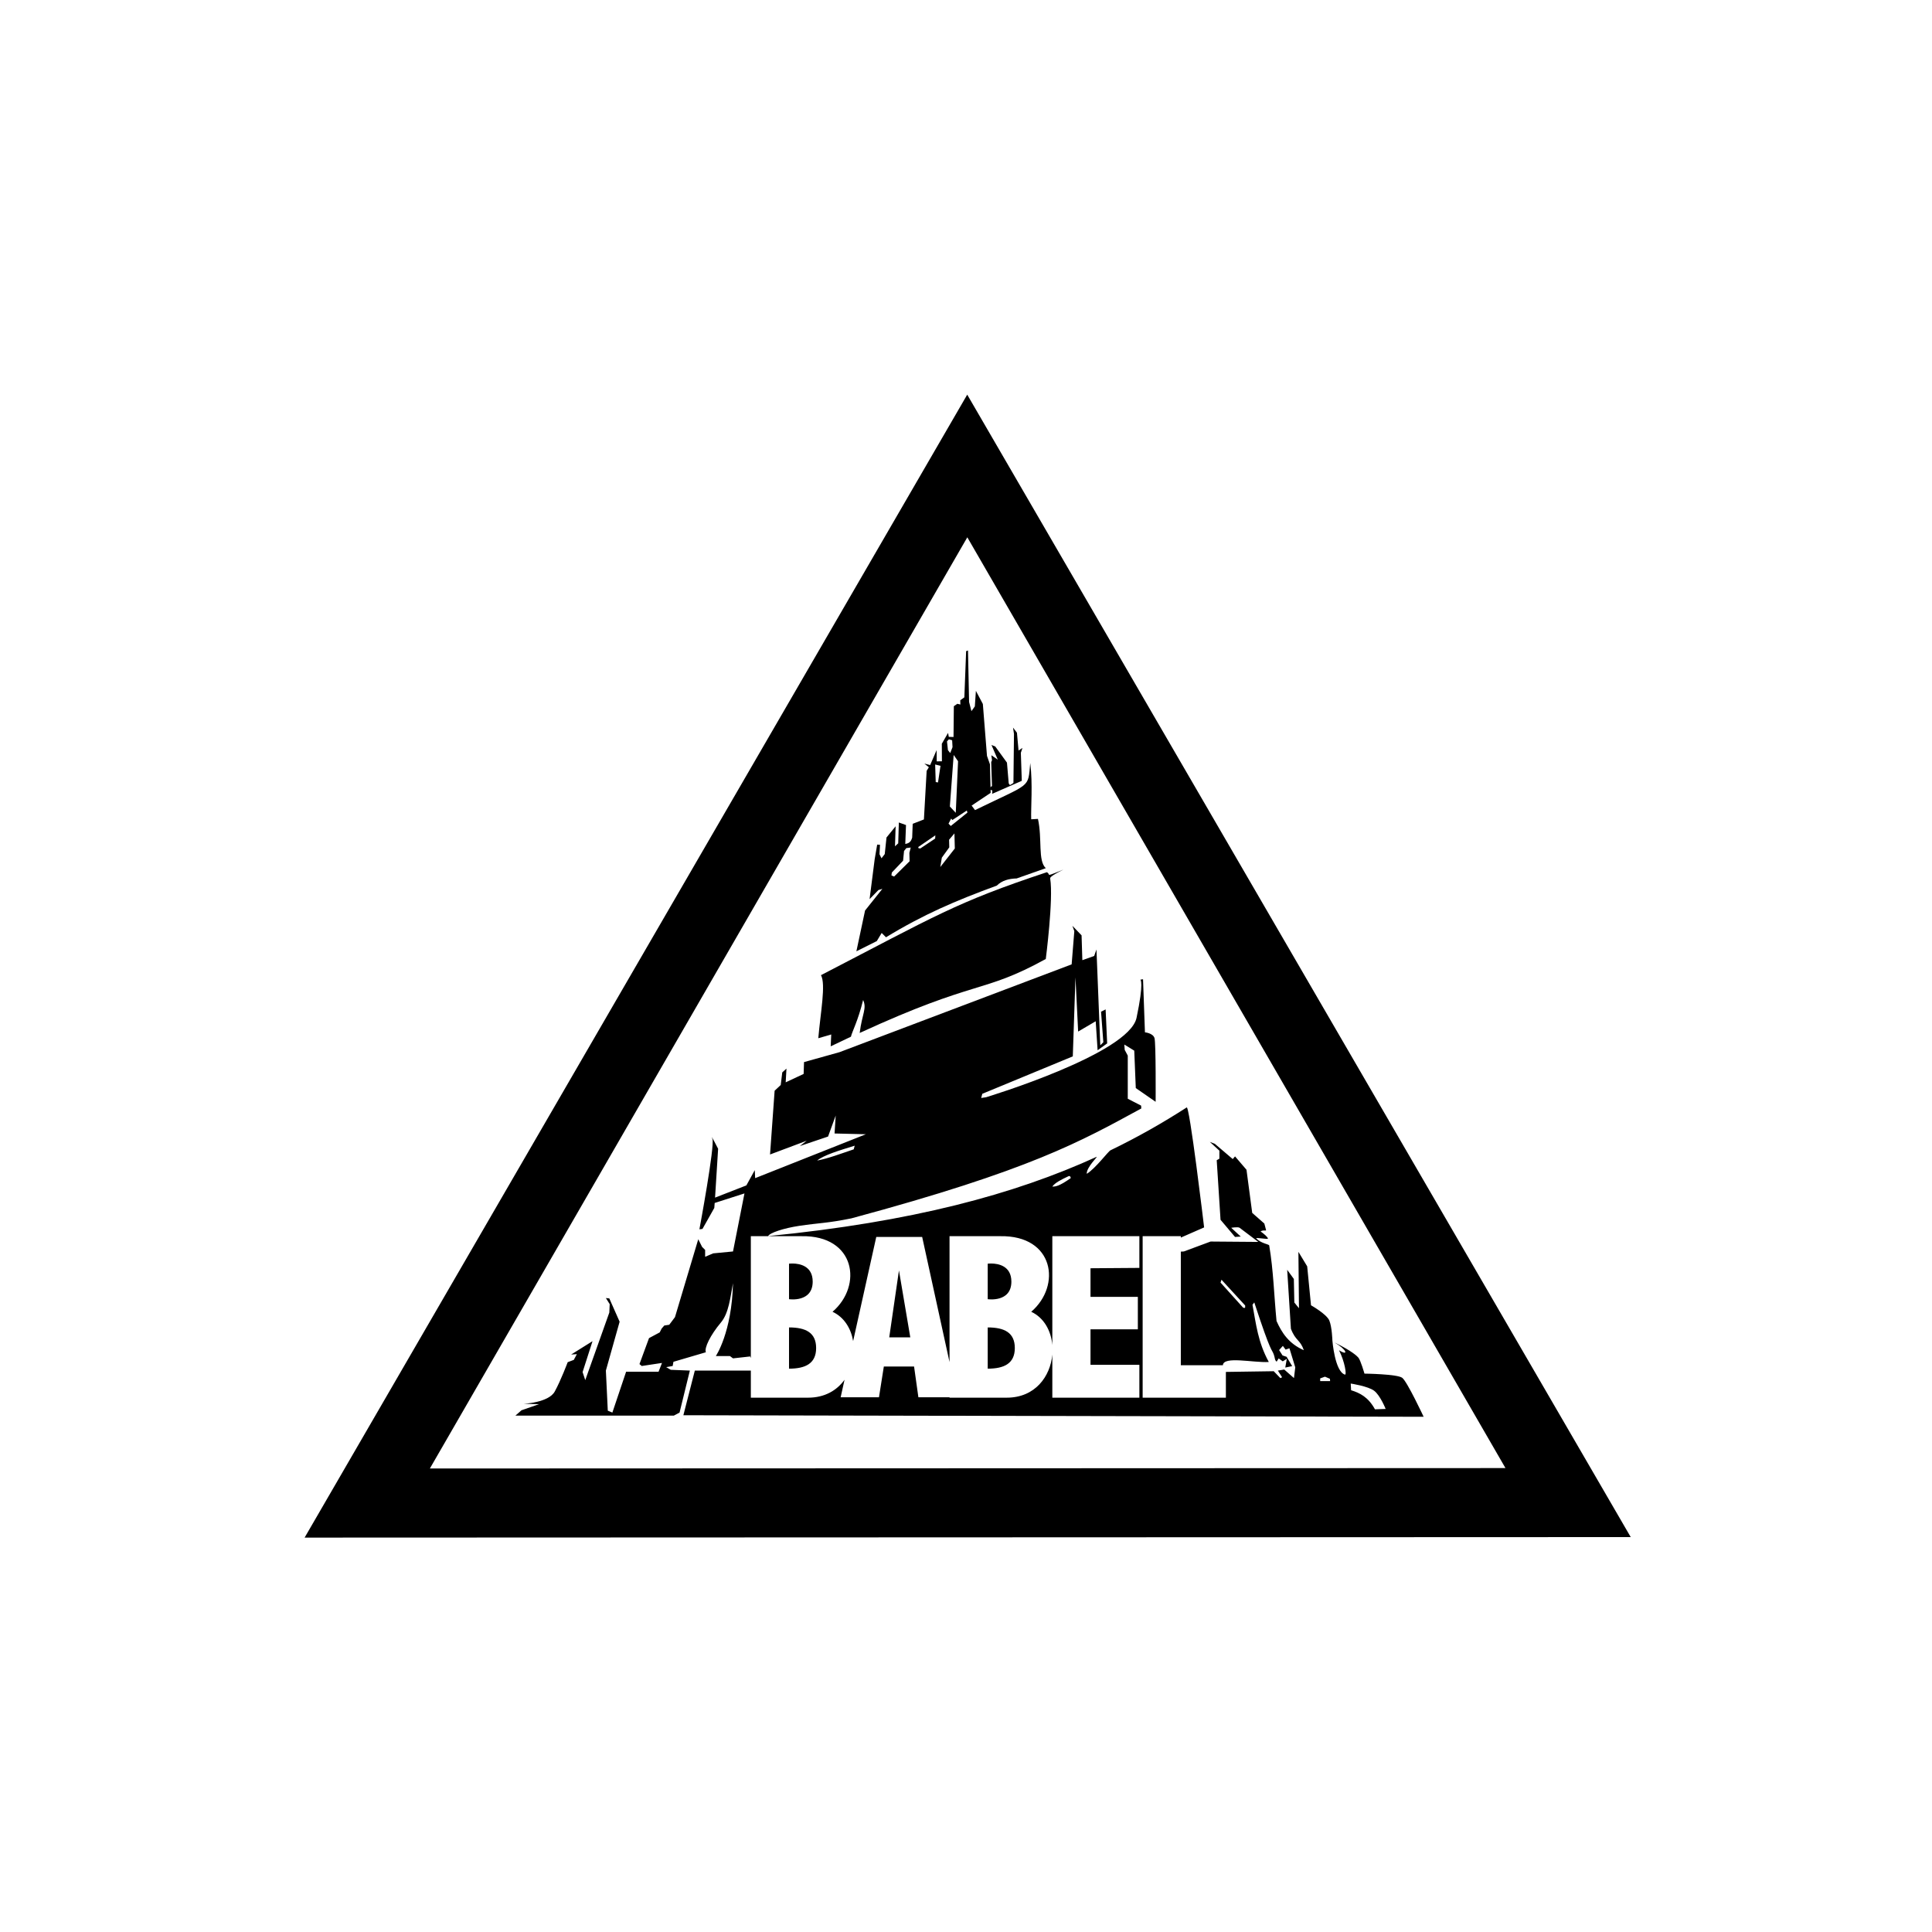 <?xml version="1.0" encoding="UTF-8" standalone="no"?>
<svg
   xmlns:dc="http://purl.org/dc/elements/1.1/"
   xmlns:cc="http://creativecommons.org/ns#"
   xmlns:rdf="http://www.w3.org/1999/02/22-rdf-syntax-ns#"
   xmlns:svg="http://www.w3.org/2000/svg"
   xmlns="http://www.w3.org/2000/svg"
   xmlns:sodipodi="http://sodipodi.sourceforge.net/DTD/sodipodi-0.dtd"
   xmlns:inkscape="http://www.inkscape.org/namespaces/inkscape"
   inkscape:export-ydpi="250.2"
   inkscape:export-xdpi="250.2"
   inkscape:export-filename="D:\Titipan\Projects\Pixiv stuff\SVG\Ark_Babel.png"
   sodipodi:docname="Ark_Babel.svg"
   inkscape:version="1.0 (4035a4fb49, 2020-05-01)"
   id="svg8"
   version="1.1"
   viewBox="0 0 338.667 338.667"
   height="1280"
   width="1280">
  <defs
     id="defs2">
    <inkscape:path-effect
       effect="powerstroke"
       id="path-effect892"
       is_visible="true"
       lpeversion="1"
       offset_points="0,3.402"
       sort_points="true"
       interpolator_type="CubicBezierJohan"
       interpolator_beta="0.2"
       start_linecap_type="zerowidth"
       linejoin_type="extrp_arc"
       miter_limit="4"
       scale_width="1"
       end_linecap_type="zerowidth" />
    <inkscape:path-effect
       effect="powerstroke"
       id="path-effect887"
       is_visible="true"
       lpeversion="1"
       offset_points="0,3.402"
       sort_points="true"
       interpolator_type="CubicBezierJohan"
       interpolator_beta="0.2"
       start_linecap_type="zerowidth"
       linejoin_type="extrp_arc"
       miter_limit="4"
       scale_width="1"
       end_linecap_type="zerowidth" />
    <inkscape:path-effect
       effect="powerstroke"
       id="path-effect882"
       is_visible="true"
       lpeversion="1"
       offset_points="2.794,-3.402 | 2.794,-3.402"
       sort_points="true"
       interpolator_type="CubicBezierJohan"
       interpolator_beta="0.2"
       start_linecap_type="zerowidth"
       linejoin_type="extrp_arc"
       miter_limit="4"
       scale_width="1"
       end_linecap_type="zerowidth" />
    <inkscape:path-effect
       effect="powerstroke"
       id="path-effect877"
       is_visible="true"
       lpeversion="1"
       offset_points="0,3.01"
       sort_points="true"
       interpolator_type="CubicBezierJohan"
       interpolator_beta="0.2"
       start_linecap_type="zerowidth"
       linejoin_type="extrp_arc"
       miter_limit="4"
       scale_width="1"
       end_linecap_type="zerowidth" />
    <inkscape:path-effect
       effect="powerstroke"
       id="path-effect872"
       is_visible="true"
       lpeversion="1"
       offset_points="0,3.01"
       sort_points="true"
       interpolator_type="CubicBezierJohan"
       interpolator_beta="0.2"
       start_linecap_type="zerowidth"
       linejoin_type="extrp_arc"
       miter_limit="4"
       scale_width="1"
       end_linecap_type="zerowidth" />
    <inkscape:path-effect
       effect="powerstroke"
       id="path-effect868"
       is_visible="true"
       lpeversion="1"
       offset_points="11.632,3.01"
       sort_points="true"
       interpolator_type="CubicBezierJohan"
       interpolator_beta="0.2"
       start_linecap_type="zerowidth"
       linejoin_type="extrp_arc"
       miter_limit="4"
       scale_width="1"
       end_linecap_type="zerowidth" />
    <inkscape:path-effect
       effect="powerstroke"
       id="path-effect864"
       is_visible="true"
       lpeversion="1"
       offset_points="156.614,0.938"
       sort_points="true"
       interpolator_type="CubicBezierJohan"
       interpolator_beta="0.2"
       start_linecap_type="zerowidth"
       linejoin_type="extrp_arc"
       miter_limit="4"
       scale_width="1"
       end_linecap_type="zerowidth" />
  </defs>
  <sodipodi:namedview
     inkscape:pagecheckerboard="false"
     units="px"
     showgrid="false"
     inkscape:document-rotation="0"
     inkscape:current-layer="layer1"
     inkscape:document-units="mm"
     inkscape:cy="662.01731"
     inkscape:cx="620.29691"
     inkscape:zoom="0.67015504"
     inkscape:pageshadow="2"
     inkscape:pageopacity="0"
     borderopacity="1.0"
     bordercolor="#666666"
     pagecolor="#00ff00"
     id="base"
     inkscape:snap-global="false" />
  <g
     inkscape:label="Objects"
     id="layer3"
     inkscape:groupmode="layer"
     style="display:inline">
    <path
       id="path854"
       style="display:inline;opacity:1;fill:#000000;fill-opacity:1;stroke-width:13.228"
       inkscape:transform-center-x="-2.0890134e-05"
       inkscape:transform-center-y="-33.373063"
       d="m 639.805,261.047 -438.311,756.055 877.207,-0.338 z m 0.057,94.367 355.982,615.697 -711.492,0.275 z"
       transform="scale(0.265)" />
    <path
       id="path862"
       style="display:inline;fill:#000000;fill-opacity:1;fill-rule:nonzero;stroke:none;stroke-width:13.228"
       d="m 709.379,612.404 1.264,3.535 -1.768,21.973 -153.543,58.082 -23.486,6.566 -0.254,7.828 -11.869,5.557 0.506,-9.092 -2.777,2.525 -1.012,8.334 -4.039,3.789 -3.031,42.174 24.244,-9.092 -4.547,3.535 18.689,-6.312 5.051,-13.891 -0.758,11.869 20.707,0.506 -73.236,29.041 -0.252,-5.303 -5.555,10.102 -20.709,8.082 2.02,-32.326 c 0,0 -5.555,-10.86 -3.787,-6.566 1.768,4.293 -8.586,59.852 -8.586,59.852 l 2.02,-0.252 7.828,-13.889 0.254,-3.283 19.697,-6.314 -7.576,38.387 -13.133,1.262 -5.303,2.273 v -4.545 l -2.02,-2.021 -2.525,-5.051 -15.404,51.518 -3.789,5.051 -3.283,0.506 -1.768,2.02 -1.262,2.525 -7.072,3.789 -6.312,17.172 1.514,1.264 13.385,-2.021 -2.271,5.809 h -21.467 l -9.092,27.021 -3.029,-1.262 -1.264,-26.518 9.092,-32.324 -6.818,-15.404 -2.273,-0.254 2.525,4.041 -0.252,5.557 -15.91,44.699 -1.768,-5.305 6.566,-20.455 -14.143,8.84 3.789,-0.254 -2.021,3.789 -4.041,1.516 c 0,0 -4.545,12.122 -8.586,19.445 -4.041,7.324 -20.455,8.08 -20.455,8.08 l 10.102,0.254 -11.617,4.039 -4.041,3.537 h 104.805 l 3.787,-2.021 6.818,-27.779 -12.627,-0.504 -3.029,-1.768 4.293,-0.758 0.504,-2.779 21.467,-6.312 c -1.241,-2.744 2.965,-11.379 9.926,-19.666 5.264,-6.268 6.22,-16.652 8.005,-26.043 -0.785,32.735 -11.366,48.234 -11.366,48.234 h 9.346 l 2.02,1.516 11.363,-1.264 0.434,1.068 v -80.617 h 33.588 c 35.578,-0.617 40.575,32.668 20.455,50.002 7.685,3.571 12.213,11.02 13.623,19.377 l 15.307,-68.883 H 610 L 628.1,901 v -83.281 h 33.588 c 35.578,-0.617 40.575,32.668 20.455,50.002 8.469,3.936 13.109,12.577 13.957,21.959 v -71.961 h 57.578 v 20.979 l -32.324,0.234 v 18.939 h 31.314 v 21.467 h -31.314 v 23.486 h 32.324 v 21.717 h -57.578 v -28.52 c -1.292,14.421 -11.319,28.52 -30.119,28.52 h -37.881 v -0.256 H 607.5 l -2.857,-20.357 h -20 l -3.215,20.357 h -25.355 l 2.576,-11.592 c -5,6.961 -13.031,11.848 -24.098,11.848 h -37.881 v -17.93 h -37.051 l -7.576,29.547 489.672,1.01 c 0,0 -10.86,-23.232 -14.143,-25.758 -3.283,-2.525 -25.002,-2.777 -25.002,-2.777 0,0 -2.524,-8.84 -4.039,-10.607 -0.754,-0.879 -4.087,-4.325 -15.877,-10.053 8.327,4.745 9.701,9.322 3.094,5.189 3.78,7.467 5.222,16.525 3.9,16.119 -6.728,-2.065 -8.291,-22.619 -8.291,-22.619 0,0 -0.252,-8.84 -2.02,-13.133 -1.768,-4.293 -12.123,-10.102 -12.123,-10.102 l -2.525,-25.76 -5.807,-9.596 0.371,37.297 -3.066,-3.773 -0.326,-15.588 -4.408,-6.059 2.461,38.973 c 3.141,8.308 6.062,6.972 8.531,14.209 -9.974,-4.368 -14.633,-11.661 -18.037,-19.314 -1.626,-16.474 -2.028,-33.475 -4.846,-49.994 -0.135,-0.79 -5.453,-1.31 -8.635,-4.688 -0.134,-0.723 7.941,0.877 7.797,0.156 -0.216,-1.076 -2.496,-3.042 -4.879,-4.738 1.997,-1.2 3.822,-0.114 3.623,-0.928 -0.349,-1.429 -0.723,-2.853 -1.123,-4.271 l -8.021,-7.039 -3.787,-28.537 -7.576,-8.84 -1.516,1.768 -11.869,-10.102 -3.283,-1.262 6.314,5.809 v 5.303 l -1.768,1.01 2.525,39.396 9.596,11.363 3.787,-0.252 -6.312,-5.809 c 0,0 4.546,-0.758 5.557,0 1.01,0.758 12.373,9.344 12.373,9.344 l -31.566,-0.252 -17.678,6.566 -2.021,0.105 v 75.15 h 27.829 c 0.313,-6.258 20.072,-1.525 30.365,-2.143 -7.192,-13.144 -8.453,-25.133 -10.79,-37.836 l 1.182,-1.577 c 11.531,35.196 11.374,30.203 12.925,34.512 0.862,2.395 0.463,3.594 1.866,4.687 l 1.358,-2.144 2.672,1.93 2.689,-1.626 -1.006,5.732 4.568,-0.94 -3.689,-6.167 -2.689,-0.899 -2.263,-3.551 2.478,-2.766 1.811,2.444 2.537,-0.868 3.853,12.6 -0.857,7.105 -6.446,-5.656 -4.197,0.715 2.787,4.391 -1.136,0.581 -4.397,-4.565 -31.649,0.463 v 17.043 H 755.846 V 817.719 h 25.254 v 0.93 l 15.406,-6.738 c 0,0 -9.849,-82.832 -11.617,-79.297 -15.72,10.127 -32.303,19.585 -50.314,28.289 -1.604,0.775 -9.785,11.899 -15.705,15.566 -0.235,-4.454 7.927,-11.894 6.447,-11.219 -54.421,24.834 -122.024,43.026 -217.227,52.418 1.07,-2.17 10.315,-5.248 20.531,-6.783 13.254,-1.992 18.55,-1.692 34.561,-4.965 118.8,-32.022 151.53,-50.824 191.756,-72.678 l -0.102,-1.893 -8.838,-4.545 v -28.537 l -2.021,-3.787 -0.252,-3.537 6.566,4.041 1.01,24.75 13.133,9.09 c 0,0 0.252,-38.891 -0.758,-42.174 -1.01,-3.283 -6.314,-3.787 -6.314,-3.787 l -1.262,-35.104 -1.768,0.254 c 0,0 2.525,1.261 -2.525,25.252 -5.051,23.991 -99.5,52.529 -99.5,52.529 l -3.283,0.504 0.758,-2.777 59.852,-24.748 1.768,-52.275 1.768,35.859 11.617,-6.818 1.262,19.193 6.314,-4.545 -1.012,-22.477 -3.029,1.516 1.516,20.203 -2.021,2.02 -2.525,-63.387 -1.516,4.293 -7.828,2.777 -0.506,-16.414 z m -81.279,311.881 h 0.115 m -62.857,-166.428 -0.625,2.41 c -8.363,2.818 -17.17,6.154 -24.195,7.41 4.338,-3.588 14.697,-6.695 24.82,-9.82 z m 141.865,20.078 c 0.751,-0.071 0.904,0.655 1.08,1.35 -7.554,5.352 -10.051,5.647 -12.23,5.625 1.755,-2.5 5.845,-4.576 10.178,-6.607 0.406,-0.232 0.722,-0.343 0.973,-0.367 z m -182.852,57.854 c -1.468,-0.02 -2.447,0.111 -2.447,0.111 v 23.486 c 0,0 15.658,2.371 15.658,-11.617 0,-10.491 -8.807,-11.921 -13.211,-11.98 z m 131.428,0 c -1.468,-0.02 -2.445,0.111 -2.445,0.111 v 23.486 c 0,0 15.656,2.371 15.656,-11.617 0,-10.491 -8.807,-11.921 -13.211,-11.98 z m -61.156,4.568 -6.428,44.285 h 13.928 z m 213.354,6.15 15.656,17.047 c -0.152,0.722 0.612,2.207 -1.389,1.389 l -14.898,-16.541 z m -286.072,31.566 v 27.275 c 10.777,0 17.932,-3.347 17.932,-13.637 0,-10.289 -7.002,-13.639 -17.932,-13.639 z m 131.43,0 v 27.275 c 10.777,0 17.93,-3.347 17.93,-13.637 0,-10.289 -7,-13.639 -17.93,-13.639 z m 223.08,32.578 3.283,1.389 0.127,1.516 h -6.566 v -1.768 z m 17.047,4.545 c 0,0 11.503,1.714 15.531,4.799 4.028,3.085 7.576,11.996 7.576,11.996 l -7.072,0.252 c -4.441,-8.103 -10.01,-10.848 -15.783,-12.627 z"
       transform="scale(0.265)"
       sodipodi:nodetypes="cccccccccccccccccccccccscccccccccccccccccccccccccccccccccccccsccccccccccccsccccccccccccccccccccccccccccccsccccccccscccccscsccscsccccccccccscscsccccccccccccccscccccccccscccccccccccccccccccccccccccscccsccccccccccscccsccccccccccccccccccccccccscccssccsssccsscccccccccccscccsccccccccscccc" />
    <path
       style="fill:#000000;fill-opacity:1;fill-rule:nonzero;stroke:none;stroke-width:3.5"
       d="m 143.914,170.94 c 19.957,-10.329 23.596,-12.752 39.593,-18.048 0.131,0.068 0.286,0.196 0.373,0.439 0.035,0.096 0.361,-0.008 2.539,-0.904 -2.431,1.208 -2.347,1.455 -2.325,1.588 0.585,3.603 -0.776,14.091 -0.776,14.091 -11.193,6.156 -11.957,3.46 -32.621,12.964 0.43,-3.412 1.289,-4.268 0.602,-5.781 -0.909,3.721 -1.933,5.535 -2.136,6.439 -1.125,0.526 -2.306,1.087 -3.548,1.686 l 0.095,-2.079 -2.268,0.661 c 0.379,-4.44 1.355,-9.448 0.472,-11.056 z"
       id="path866"
       inkscape:path-effect="#path-effect868"
       inkscape:original-d="m 143.91444,170.93973 c 19.95739,-10.3291 23.59572,-12.75164 39.593,-18.04836 0.13103,0.0675 0.28595,0.19566 0.37326,0.43872 0.0345,0.0961 0.36117,-0.008 2.53925,-0.90378 -2.43136,1.20755 -2.34669,1.45452 -2.32503,1.58799 0.5846,3.60265 -0.77647,14.09061 -0.77647,14.09061 -11.19263,6.15647 -11.95708,3.46031 -32.62119,12.96429 0.43021,-3.41168 1.28874,-4.26793 0.60165,-5.78147 -0.9088,3.72084 -1.93304,5.53472 -2.13607,6.43933 -1.12523,0.52648 -2.30632,1.08746 -3.54752,1.68589 l 0.0945,-2.07888 -2.26786,0.66146 c 0.37944,-4.44041 1.35534,-9.44803 0.47248,-11.0558 z"
       sodipodi:nodetypes="ccscscccccccc" />
    <path
       id="path914"
       style="fill:#000000;fill-opacity:1;stroke:none;stroke-width:13.228"
       d="m 640.318,430.297 -1.24,0.432 -1.174,30.564 -2.715,1.924 0.086,2.818 -1.992,-0.496 -2.33,1.6 -0.211,20.369 -3.139,-0.088 -0.467,-2.619 -4.135,7.182 0.061,11.6 -3.436,0.047 -0.06,-7.459 -4.281,9.908 -3.836,-0.98 2.979,2.414 -1.455,2.387 -1.818,32.15 -7.416,2.883 -0.342,9.174 c -0.616,1.841 -1.319,3.638 -4.572,4.16 l 0.484,-12.516 -4.732,-1.688 -0.416,13.781 -2.129,1.969 0.416,-13.252 -6.041,7.434 -1.154,10.965 -2.154,2.781 -1.324,-2.711 0.34,-6.217 -1.865,-0.125 -1.656,9.641 -3.377,26.434 5.844,-6.008 2.621,-0.803 -11.455,14.348 -5.734,26.969 L 580,622.5 583.215,617.143 586.072,620 c 24.645,-15.034 45.751,-24.087 73.281,-34.178 3.475,-3.414 7.996,-4.61 13.152,-4.74 6.067,-2.157 12.465,-4.404 19.279,-6.797 -5.368,-4.91 -2.249,-19.346 -5.191,-32.586 l -4.463,0.248 c -0.297,-7.586 1.111,-23.481 -0.637,-37.203 -1.67,17.047 1.191,12.731 -36.518,31.125 l -2.256,-2.986 12.58,-8.416 -0.451,-18.869 -1.973,-5.598 -2.732,-34.332 -4.598,-8.678 -0.705,10.277 -2.242,3.166 -1.561,-6.08 z m -12.635,58.744 2.146,0.631 0.252,4.545 -1.516,3.914 -1.514,-1.893 -0.633,-5.809 z m 3.156,10.354 2.904,4.166 -1.516,34.094 -3.914,-4.168 z m -12.248,6.312 3.535,0.885 -1.641,10.984 -1.516,-0.252 z m 20.961,30.432 0.379,1.389 -10.986,8.84 -1.514,-1.516 1.768,-3.41 0.758,1.01 z m -8.207,15.152 0.252,9.975 -9.596,12.248 1.01,-6.188 4.924,-6.818 -0.125,-5.051 z m -12.627,1.262 -0.127,2.146 -9.848,6.566 -1.264,-0.252 v -0.758 z m -16.289,8.082 -0.885,3.535 0.127,5.557 -10.229,10.102 -1.768,-0.758 0.254,-1.895 7.449,-7.828 0.631,-6.439 1.516,-1.895 z"
       transform="scale(0.265)" />
    <path
       style="fill:#000000;fill-opacity:1;stroke:none;stroke-width:3.5"
       d="m 173.94,139.001 v -0.449 l -0.425,-0.118 0.071,-0.449 0.307,-0.189 -0.142,-4.205 0.142,-0.331 -0.118,-0.874 1.134,0.78 -1.11,-2.575 0.661,0.26 2.055,2.835 0.307,3.638 0.213,0.307 0.614,-0.378 0.095,-8.599 -0.165,-1.11 0.685,0.898 0.283,3.118 0.685,-0.449 -0.283,0.85 0.165,4.914 -5.221,2.291 z"
       id="path932" />
  </g>
  <g
     style="display:none;opacity:0.38"
     id="layer1"
     inkscape:groupmode="layer"
     inkscape:label="Layer 1"
     sodipodi:insensitive="true" />
</svg>
